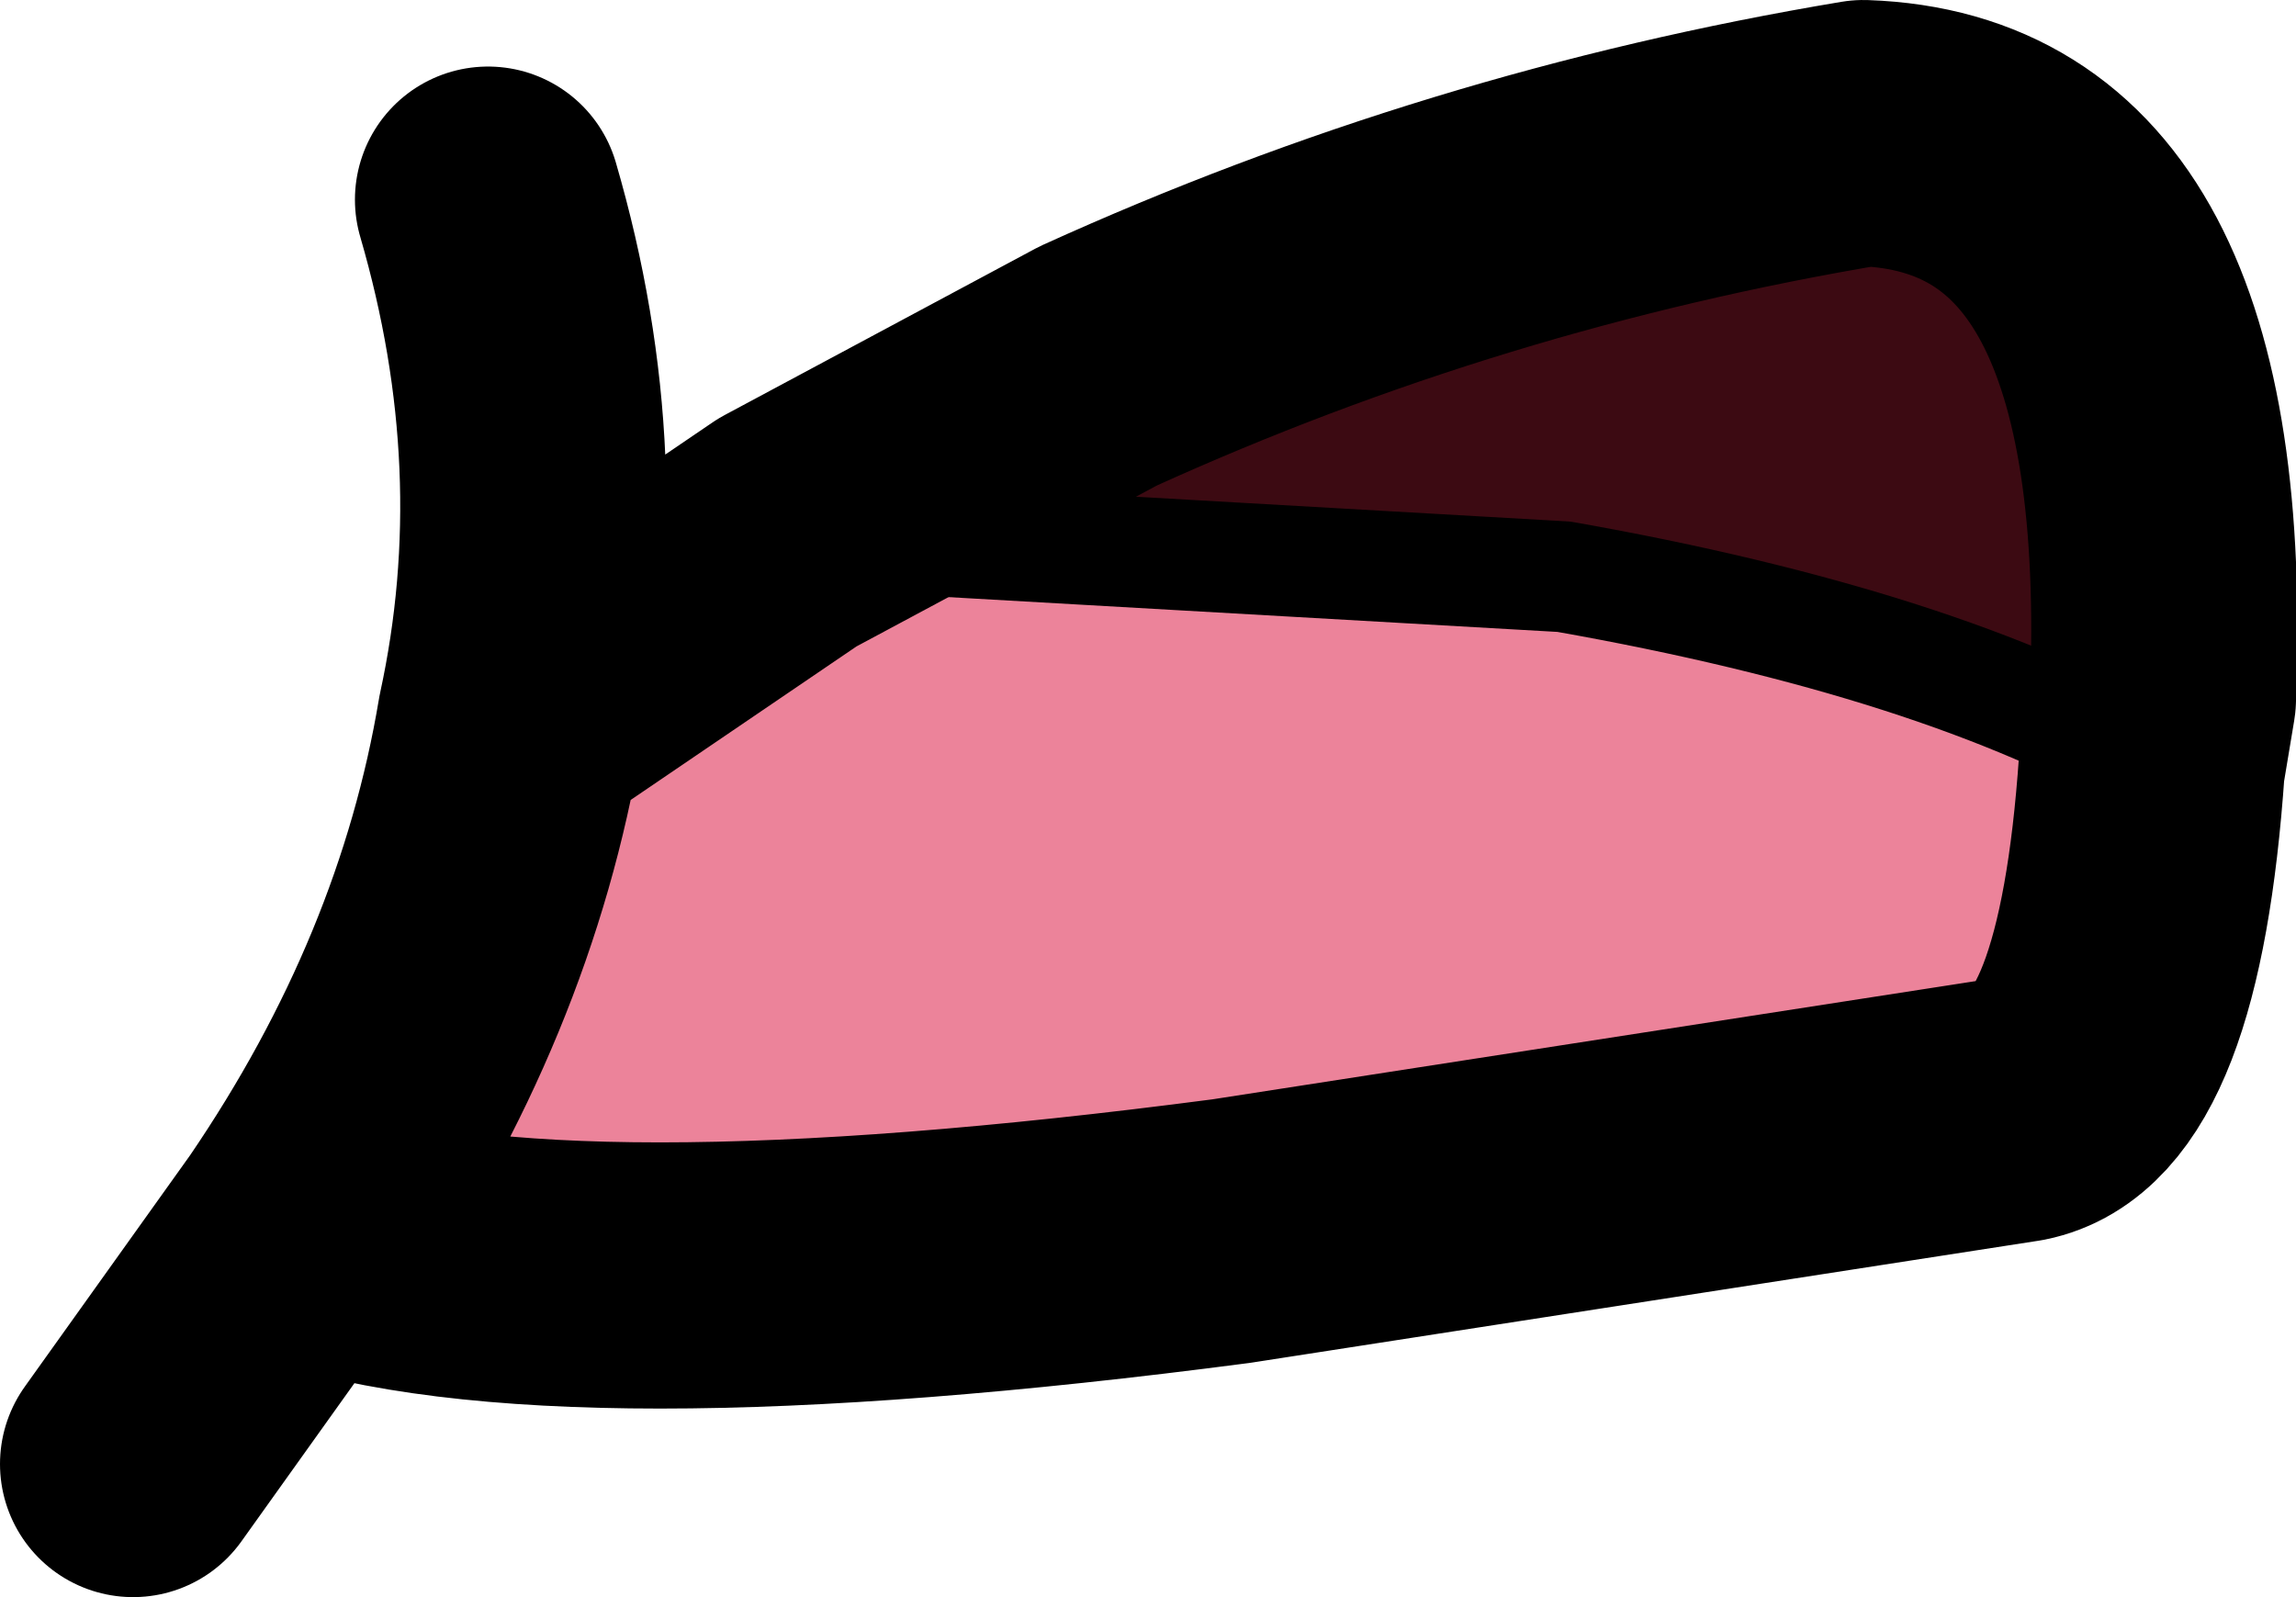 <?xml version="1.0" encoding="UTF-8" standalone="no"?>
<svg xmlns:xlink="http://www.w3.org/1999/xlink" height="7.2px" width="10.35px" xmlns="http://www.w3.org/2000/svg">
  <g transform="matrix(1.0, 0.0, 0.0, 1.0, 5.15, 3.6)">
    <path d="M-2.85 -0.35 L-1.6 -1.2 1.9 -1.0 Q3.6 -0.7 4.55 -0.15 4.45 1.3 3.95 1.4 L0.4 1.95 Q-2.65 2.35 -3.8 1.95 -3.05 0.85 -2.85 -0.35" fill="#ec839a" fill-rule="evenodd" stroke="none"/>
    <path d="M-1.6 -1.2 L-0.2 -1.95 Q1.45 -2.7 3.25 -3.0 4.7 -2.95 4.6 -0.45 L4.55 -0.15 Q3.6 -0.7 1.9 -1.0 L-1.6 -1.2" fill="#3c0a12" fill-rule="evenodd" stroke="none"/>
    <path d="M4.55 -0.15 Q3.6 -0.7 1.9 -1.0 L-1.6 -1.2" fill="none" stroke="#000000" stroke-linecap="round" stroke-linejoin="round" stroke-width="0.5"/>
    <path d="M-2.95 -2.7 Q-2.6 -1.5 -2.85 -0.35 L-1.6 -1.2 -0.2 -1.95 Q1.45 -2.7 3.25 -3.0 4.7 -2.95 4.6 -0.45 L4.55 -0.15 Q4.45 1.3 3.95 1.4 L0.4 1.95 Q-2.65 2.35 -3.8 1.95 L-4.55 3.0 M-2.85 -0.35 Q-3.05 0.85 -3.8 1.95" fill="none" stroke="#000000" stroke-linecap="round" stroke-linejoin="round" stroke-width="1.2"/>
  </g>
</svg>
